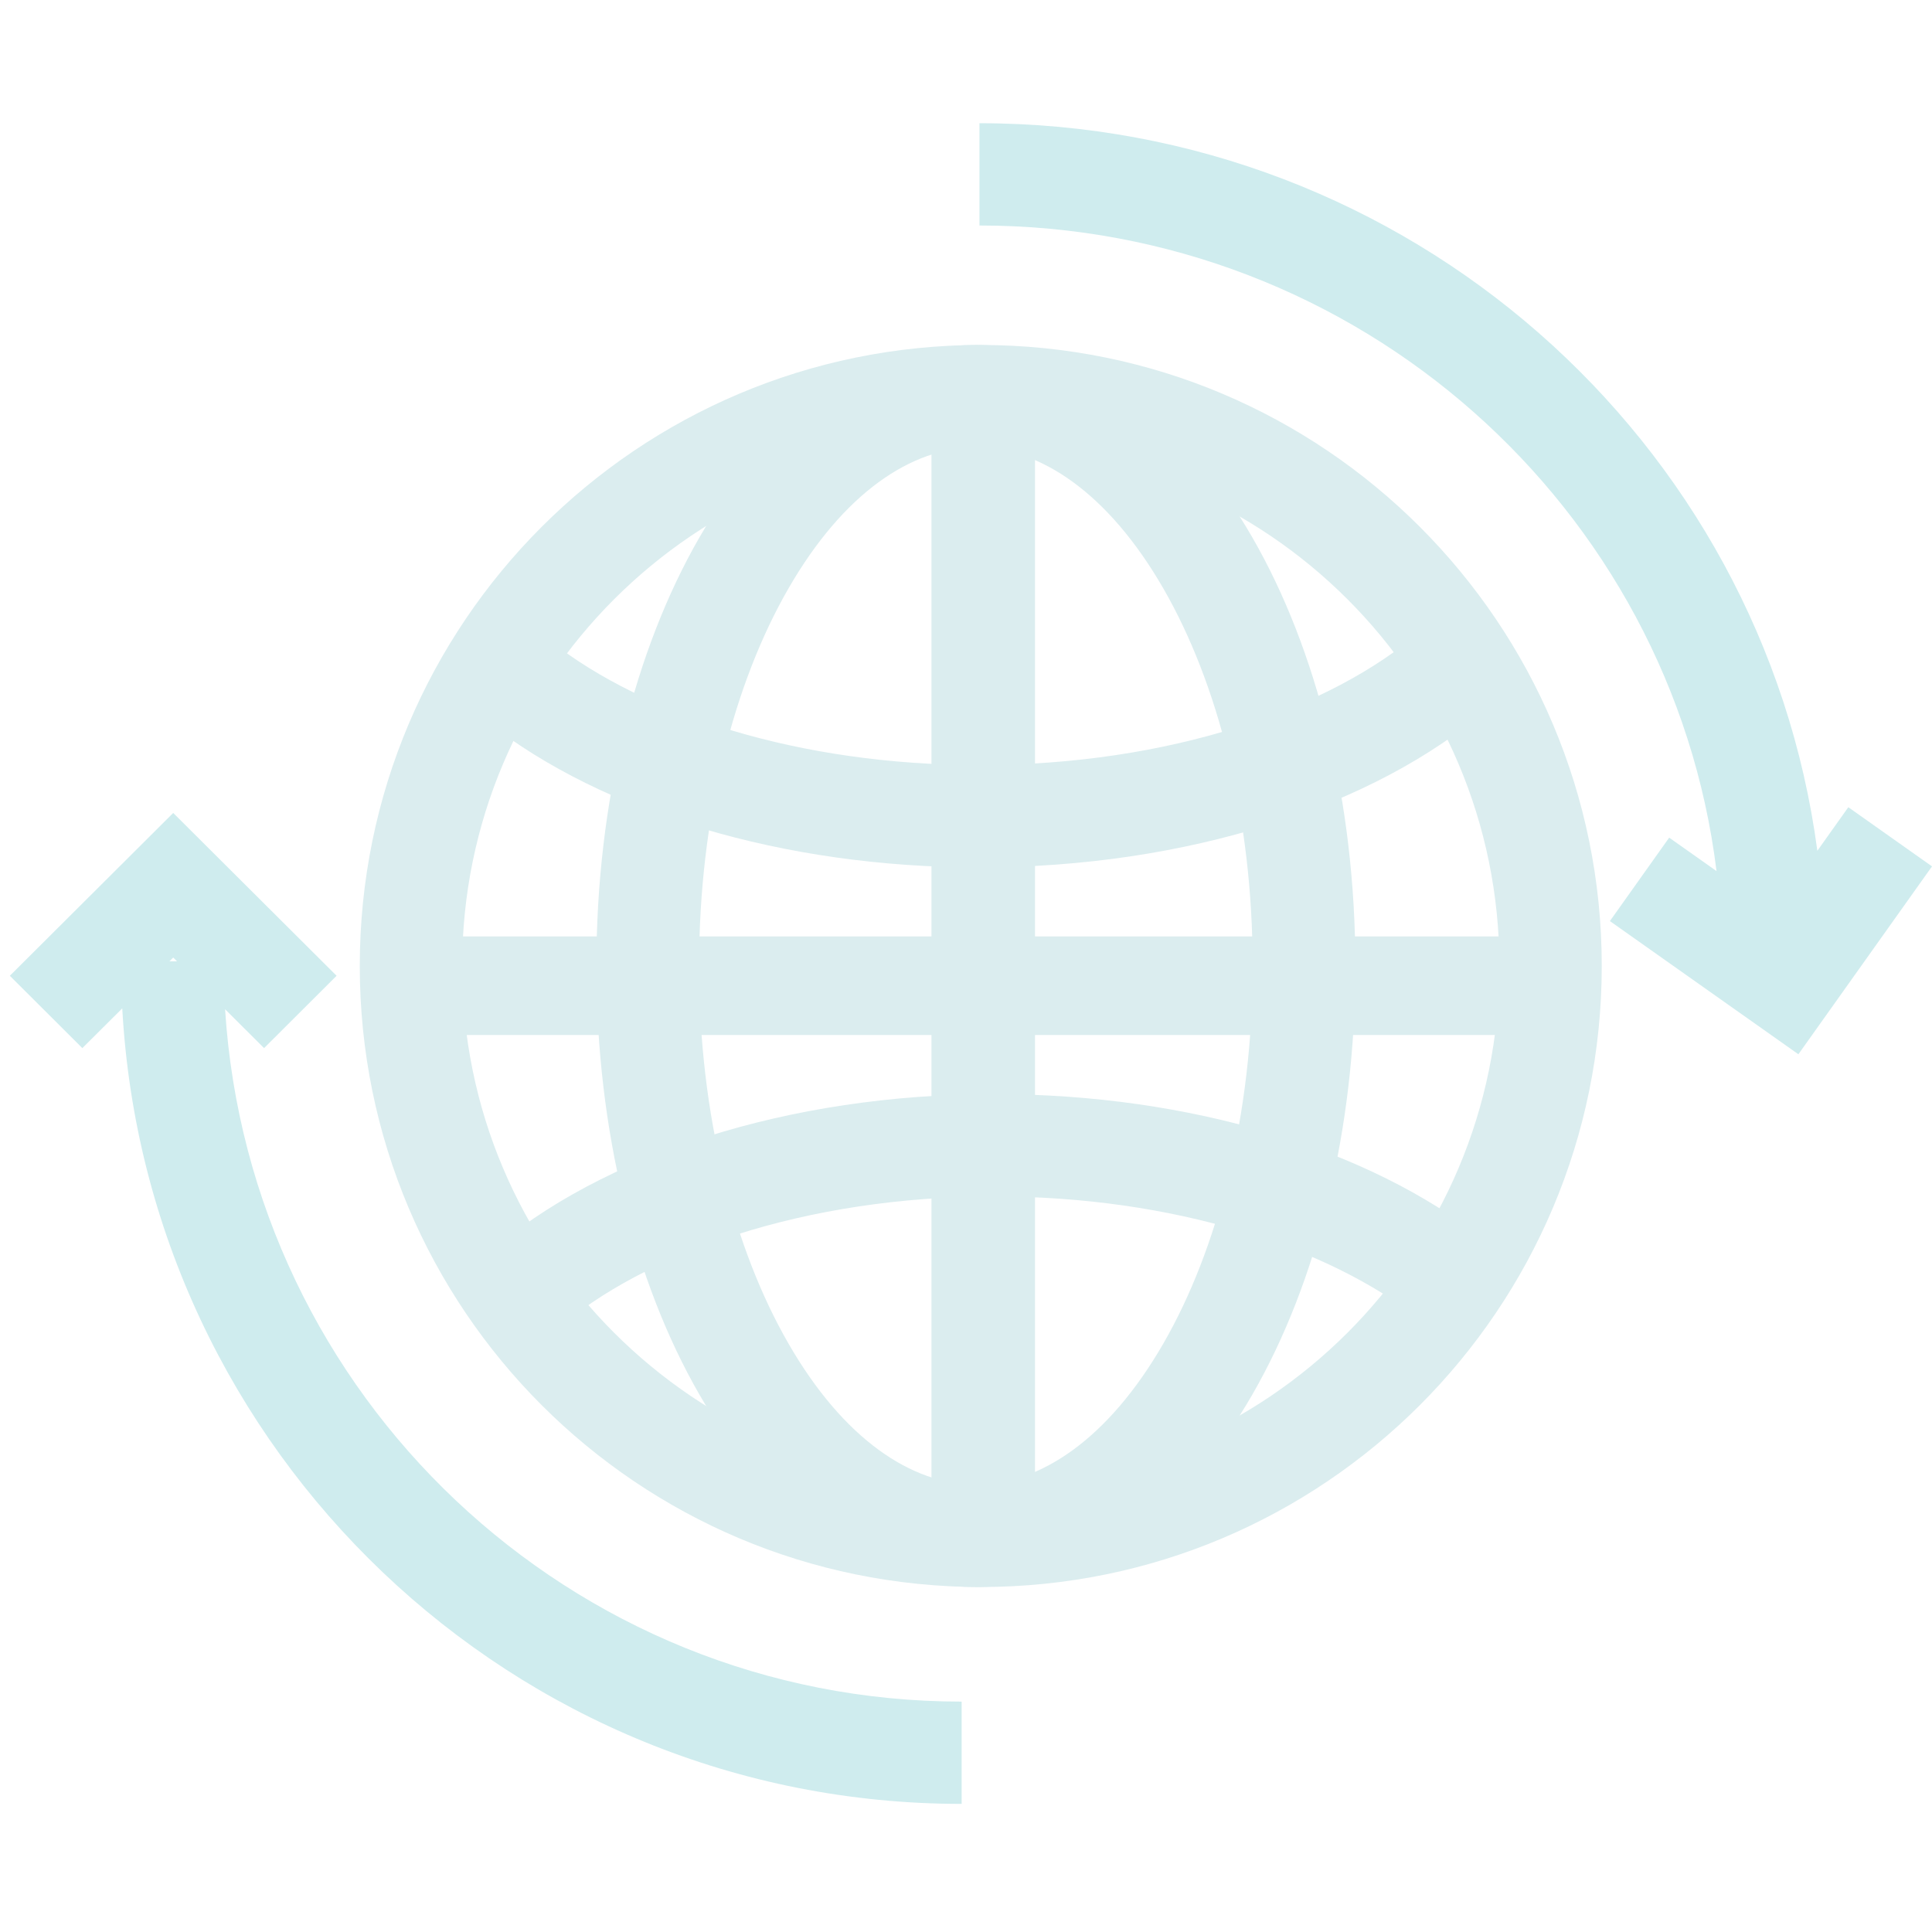 <svg width="32" height="32" viewBox="0 0 32 32" fill="none" xmlns="http://www.w3.org/2000/svg">
<g id="icon/bio-diversit&#195;&#169;">
<g id="Union">
<path d="M30.101 14.092L30.614 13.37L32 14.35L29.787 17.462L26.665 15.256L27.647 13.874L28.431 14.428C27.688 8.405 22.509 3.735 16.223 3.735V2.041C23.325 2.041 29.197 7.287 30.101 14.092Z" fill="#CFECEE"/>
<path fill-rule="evenodd" clip-rule="evenodd" d="M3.728 16.716L4.374 17.36L5.575 16.162L2.869 13.465L0.163 16.162L1.364 17.36L2.025 16.702C2.428 24.042 8.494 29.878 15.928 29.878V28.184C9.446 28.184 4.136 23.122 3.728 16.716ZM2.932 15.922L2.869 15.86L2.807 15.922H2.932Z" fill="#CFECEE"/>
</g>
<path id="Ellipse 23 (Stroke)" fill-rule="evenodd" clip-rule="evenodd" d="M16.245 7.41C11.501 7.41 7.655 11.256 7.655 16C7.655 20.744 11.501 24.59 16.245 24.59C20.989 24.59 24.835 20.744 24.835 16C24.835 11.256 20.989 7.41 16.245 7.41ZM5.959 16C5.959 10.319 10.564 5.714 16.245 5.714C21.925 5.714 26.53 10.319 26.53 16C26.53 21.681 21.925 26.286 16.245 26.286C10.564 26.286 5.959 21.681 5.959 16Z" fill="#DBEDEF"/>
<path id="Ellipse 24 (Stroke)" fill-rule="evenodd" clip-rule="evenodd" d="M13.058 9.749C12.161 11.306 11.579 13.515 11.579 16C11.579 18.485 12.161 20.694 13.058 22.251C13.968 23.832 15.098 24.59 16.164 24.59C17.23 24.59 18.359 23.832 19.27 22.251C20.167 20.694 20.748 18.485 20.748 16C20.748 13.515 20.167 11.306 19.27 9.749C18.359 8.168 17.23 7.41 16.164 7.41C15.098 7.41 13.968 8.168 13.058 9.749ZM11.583 8.904C12.64 7.069 14.228 5.714 16.164 5.714C18.099 5.714 19.688 7.069 20.744 8.904C21.815 10.762 22.449 13.273 22.449 16C22.449 18.727 21.815 21.238 20.744 23.096C19.688 24.931 18.099 26.286 16.164 26.286C14.228 26.286 12.64 24.931 11.583 23.096C10.513 21.238 9.878 18.727 9.878 16C9.878 13.273 10.513 10.762 11.583 8.904Z" fill="#DBEDEF"/>
<path id="Ellipse 26 (Stroke)" fill-rule="evenodd" clip-rule="evenodd" d="M16.224 12.672C19.369 12.672 22.041 11.743 23.534 10.449L24.653 11.727C22.763 13.365 19.648 14.367 16.224 14.367C12.962 14.367 9.989 13.458 8.082 11.964L9.137 10.633C10.668 11.833 13.236 12.672 16.224 12.672Z" fill="#DBEDEF"/>
<path id="Ellipse 27 (Stroke)" fill-rule="evenodd" clip-rule="evenodd" d="M16.47 19.817C13.34 19.817 10.682 20.747 9.196 22.041L8.082 20.763C9.963 19.125 13.062 18.122 16.47 18.122C19.716 18.122 22.674 19.031 24.572 20.526L23.522 21.857C21.999 20.657 19.443 19.817 16.47 19.817Z" fill="#DBEDEF"/>
<path id="Line 86 (Stroke)" fill-rule="evenodd" clip-rule="evenodd" d="M15.428 24.898L15.428 7.02L17.143 7.02L17.143 24.898L15.428 24.898Z" fill="#DBEDEF"/>
<path id="Line 87 (Stroke)" fill-rule="evenodd" clip-rule="evenodd" d="M6.939 15.51L24.98 15.51L24.98 17.143L6.939 17.143L6.939 15.51Z" fill="#DBEDEF"/>
</g>
</svg>
